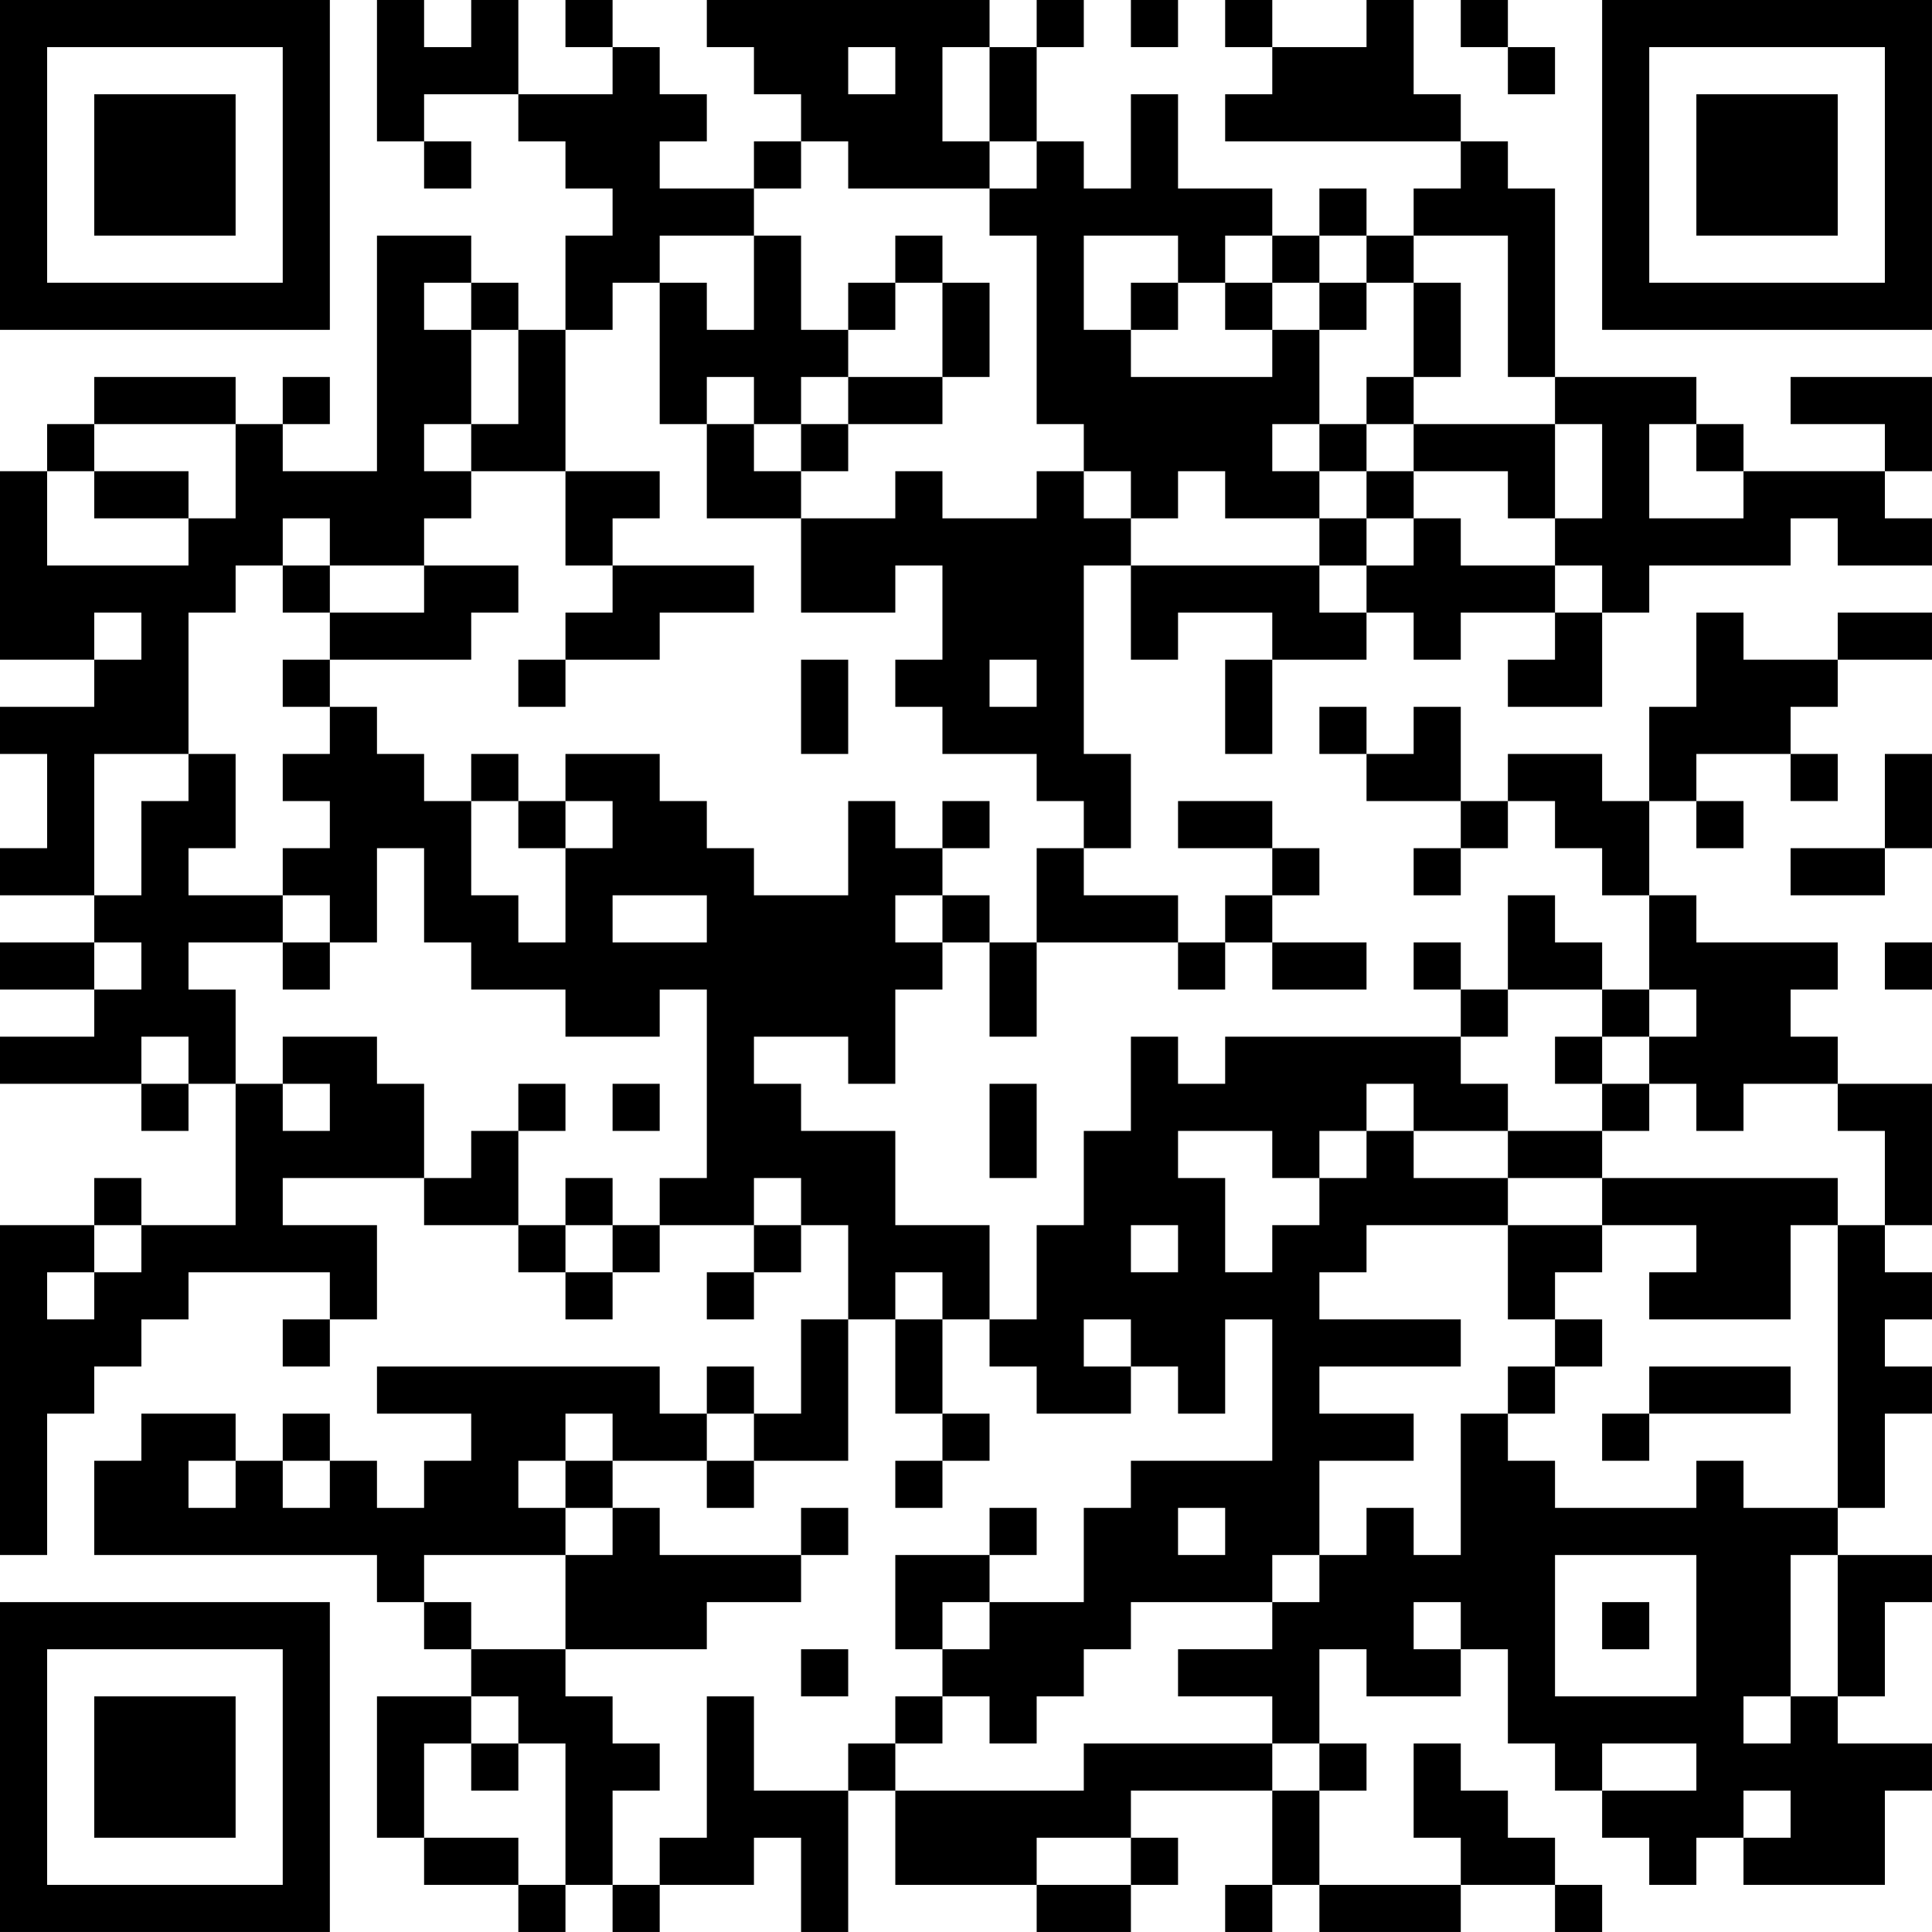 <?xml version="1.0" encoding="UTF-8"?>
<svg xmlns="http://www.w3.org/2000/svg" version="1.1" width="200" height="200" viewBox="0 0 200 200"><rect x="0" y="0" width="200" height="200" fill="#ffffff"/><g transform="scale(4.878)"><g transform="translate(0,0)"><path fill-rule="evenodd" d="M8 0L8 3L9 3L9 4L10 4L10 3L9 3L9 2L11 2L11 3L12 3L12 4L13 4L13 5L12 5L12 7L11 7L11 6L10 6L10 5L8 5L8 10L6 10L6 9L7 9L7 8L6 8L6 9L5 9L5 8L2 8L2 9L1 9L1 10L0 10L0 14L2 14L2 15L0 15L0 16L1 16L1 18L0 18L0 19L2 19L2 20L0 20L0 21L2 21L2 22L0 22L0 23L3 23L3 24L4 24L4 23L5 23L5 26L3 26L3 25L2 25L2 26L0 26L0 33L1 33L1 30L2 30L2 29L3 29L3 28L4 28L4 27L7 27L7 28L6 28L6 29L7 29L7 28L8 28L8 26L6 26L6 25L9 25L9 26L11 26L11 27L12 27L12 28L13 28L13 27L14 27L14 26L16 26L16 27L15 27L15 28L16 28L16 27L17 27L17 26L18 26L18 28L17 28L17 30L16 30L16 29L15 29L15 30L14 30L14 29L8 29L8 30L10 30L10 31L9 31L9 32L8 32L8 31L7 31L7 30L6 30L6 31L5 31L5 30L3 30L3 31L2 31L2 33L8 33L8 34L9 34L9 35L10 35L10 36L8 36L8 39L9 39L9 40L11 40L11 41L12 41L12 40L13 40L13 41L14 41L14 40L16 40L16 39L17 39L17 41L18 41L18 38L19 38L19 40L22 40L22 41L24 41L24 40L25 40L25 39L24 39L24 38L27 38L27 40L26 40L26 41L27 41L27 40L28 40L28 41L31 41L31 40L33 40L33 41L34 41L34 40L33 40L33 39L32 39L32 38L31 38L31 37L30 37L30 39L31 39L31 40L28 40L28 38L29 38L29 37L28 37L28 35L29 35L29 36L31 36L31 35L32 35L32 37L33 37L33 38L34 38L34 39L35 39L35 40L36 40L36 39L37 39L37 40L40 40L40 38L41 38L41 37L39 37L39 36L40 36L40 34L41 34L41 33L39 33L39 32L40 32L40 30L41 30L41 29L40 29L40 28L41 28L41 27L40 27L40 26L41 26L41 23L39 23L39 22L38 22L38 21L39 21L39 20L36 20L36 19L35 19L35 17L36 17L36 18L37 18L37 17L36 17L36 16L38 16L38 17L39 17L39 16L38 16L38 15L39 15L39 14L41 14L41 13L39 13L39 14L37 14L37 13L36 13L36 15L35 15L35 17L34 17L34 16L32 16L32 17L31 17L31 15L30 15L30 16L29 16L29 15L28 15L28 16L29 16L29 17L31 17L31 18L30 18L30 19L31 19L31 18L32 18L32 17L33 17L33 18L34 18L34 19L35 19L35 21L34 21L34 20L33 20L33 19L32 19L32 21L31 21L31 20L30 20L30 21L31 21L31 22L26 22L26 23L25 23L25 22L24 22L24 24L23 24L23 26L22 26L22 28L21 28L21 26L19 26L19 24L17 24L17 23L16 23L16 22L18 22L18 23L19 23L19 21L20 21L20 20L21 20L21 22L22 22L22 20L25 20L25 21L26 21L26 20L27 20L27 21L29 21L29 20L27 20L27 19L28 19L28 18L27 18L27 17L25 17L25 18L27 18L27 19L26 19L26 20L25 20L25 19L23 19L23 18L24 18L24 16L23 16L23 12L24 12L24 14L25 14L25 13L27 13L27 14L26 14L26 16L27 16L27 14L29 14L29 13L30 13L30 14L31 14L31 13L33 13L33 14L32 14L32 15L34 15L34 13L35 13L35 12L38 12L38 11L39 11L39 12L41 12L41 11L40 11L40 10L41 10L41 8L38 8L38 9L40 9L40 10L37 10L37 9L36 9L36 8L33 8L33 4L32 4L32 3L31 3L31 2L30 2L30 0L29 0L29 1L27 1L27 0L26 0L26 1L27 1L27 2L26 2L26 3L31 3L31 4L30 4L30 5L29 5L29 4L28 4L28 5L27 5L27 4L25 4L25 2L24 2L24 4L23 4L23 3L22 3L22 1L23 1L23 0L22 0L22 1L21 1L21 0L15 0L15 1L16 1L16 2L17 2L17 3L16 3L16 4L14 4L14 3L15 3L15 2L14 2L14 1L13 1L13 0L12 0L12 1L13 1L13 2L11 2L11 0L10 0L10 1L9 1L9 0ZM24 0L24 1L25 1L25 0ZM31 0L31 1L32 1L32 2L33 2L33 1L32 1L32 0ZM18 1L18 2L19 2L19 1ZM20 1L20 3L21 3L21 4L18 4L18 3L17 3L17 4L16 4L16 5L14 5L14 6L13 6L13 7L12 7L12 10L10 10L10 9L11 9L11 7L10 7L10 6L9 6L9 7L10 7L10 9L9 9L9 10L10 10L10 11L9 11L9 12L7 12L7 11L6 11L6 12L5 12L5 13L4 13L4 16L2 16L2 19L3 19L3 17L4 17L4 16L5 16L5 18L4 18L4 19L6 19L6 20L4 20L4 21L5 21L5 23L6 23L6 24L7 24L7 23L6 23L6 22L8 22L8 23L9 23L9 25L10 25L10 24L11 24L11 26L12 26L12 27L13 27L13 26L14 26L14 25L15 25L15 21L14 21L14 22L12 22L12 21L10 21L10 20L9 20L9 18L8 18L8 20L7 20L7 19L6 19L6 18L7 18L7 17L6 17L6 16L7 16L7 15L8 15L8 16L9 16L9 17L10 17L10 19L11 19L11 20L12 20L12 18L13 18L13 17L12 17L12 16L14 16L14 17L15 17L15 18L16 18L16 19L18 19L18 17L19 17L19 18L20 18L20 19L19 19L19 20L20 20L20 19L21 19L21 20L22 20L22 18L23 18L23 17L22 17L22 16L20 16L20 15L19 15L19 14L20 14L20 12L19 12L19 13L17 13L17 11L19 11L19 10L20 10L20 11L22 11L22 10L23 10L23 11L24 11L24 12L28 12L28 13L29 13L29 12L30 12L30 11L31 11L31 12L33 12L33 13L34 13L34 12L33 12L33 11L34 11L34 9L33 9L33 8L32 8L32 5L30 5L30 6L29 6L29 5L28 5L28 6L27 6L27 5L26 5L26 6L25 6L25 5L23 5L23 7L24 7L24 8L27 8L27 7L28 7L28 9L27 9L27 10L28 10L28 11L26 11L26 10L25 10L25 11L24 11L24 10L23 10L23 9L22 9L22 5L21 5L21 4L22 4L22 3L21 3L21 1ZM16 5L16 7L15 7L15 6L14 6L14 9L15 9L15 11L17 11L17 10L18 10L18 9L20 9L20 8L21 8L21 6L20 6L20 5L19 5L19 6L18 6L18 7L17 7L17 5ZM19 6L19 7L18 7L18 8L17 8L17 9L16 9L16 8L15 8L15 9L16 9L16 10L17 10L17 9L18 9L18 8L20 8L20 6ZM24 6L24 7L25 7L25 6ZM26 6L26 7L27 7L27 6ZM28 6L28 7L29 7L29 6ZM30 6L30 8L29 8L29 9L28 9L28 10L29 10L29 11L28 11L28 12L29 12L29 11L30 11L30 10L32 10L32 11L33 11L33 9L30 9L30 8L31 8L31 6ZM2 9L2 10L1 10L1 12L4 12L4 11L5 11L5 9ZM29 9L29 10L30 10L30 9ZM35 9L35 11L37 11L37 10L36 10L36 9ZM2 10L2 11L4 11L4 10ZM12 10L12 12L13 12L13 13L12 13L12 14L11 14L11 15L12 15L12 14L14 14L14 13L16 13L16 12L13 12L13 11L14 11L14 10ZM6 12L6 13L7 13L7 14L6 14L6 15L7 15L7 14L10 14L10 13L11 13L11 12L9 12L9 13L7 13L7 12ZM2 13L2 14L3 14L3 13ZM17 14L17 16L18 16L18 14ZM21 14L21 15L22 15L22 14ZM10 16L10 17L11 17L11 18L12 18L12 17L11 17L11 16ZM40 16L40 18L38 18L38 19L40 19L40 18L41 18L41 16ZM20 17L20 18L21 18L21 17ZM13 19L13 20L15 20L15 19ZM2 20L2 21L3 21L3 20ZM6 20L6 21L7 21L7 20ZM40 20L40 21L41 21L41 20ZM32 21L32 22L31 22L31 23L32 23L32 24L30 24L30 23L29 23L29 24L28 24L28 25L27 25L27 24L25 24L25 25L26 25L26 27L27 27L27 26L28 26L28 25L29 25L29 24L30 24L30 25L32 25L32 26L29 26L29 27L28 27L28 28L31 28L31 29L28 29L28 30L30 30L30 31L28 31L28 33L27 33L27 34L24 34L24 35L23 35L23 36L22 36L22 37L21 37L21 36L20 36L20 35L21 35L21 34L23 34L23 32L24 32L24 31L27 31L27 28L26 28L26 30L25 30L25 29L24 29L24 28L23 28L23 29L24 29L24 30L22 30L22 29L21 29L21 28L20 28L20 27L19 27L19 28L18 28L18 31L16 31L16 30L15 30L15 31L13 31L13 30L12 30L12 31L11 31L11 32L12 32L12 33L9 33L9 34L10 34L10 35L12 35L12 36L13 36L13 37L14 37L14 38L13 38L13 40L14 40L14 39L15 39L15 36L16 36L16 38L18 38L18 37L19 37L19 38L23 38L23 37L27 37L27 38L28 38L28 37L27 37L27 36L25 36L25 35L27 35L27 34L28 34L28 33L29 33L29 32L30 32L30 33L31 33L31 30L32 30L32 31L33 31L33 32L36 32L36 31L37 31L37 32L39 32L39 26L40 26L40 24L39 24L39 23L37 23L37 24L36 24L36 23L35 23L35 22L36 22L36 21L35 21L35 22L34 22L34 21ZM3 22L3 23L4 23L4 22ZM33 22L33 23L34 23L34 24L32 24L32 25L34 25L34 26L32 26L32 28L33 28L33 29L32 29L32 30L33 30L33 29L34 29L34 28L33 28L33 27L34 27L34 26L36 26L36 27L35 27L35 28L38 28L38 26L39 26L39 25L34 25L34 24L35 24L35 23L34 23L34 22ZM11 23L11 24L12 24L12 23ZM13 23L13 24L14 24L14 23ZM21 23L21 25L22 25L22 23ZM12 25L12 26L13 26L13 25ZM16 25L16 26L17 26L17 25ZM2 26L2 27L1 27L1 28L2 28L2 27L3 27L3 26ZM24 26L24 27L25 27L25 26ZM19 28L19 30L20 30L20 31L19 31L19 32L20 32L20 31L21 31L21 30L20 30L20 28ZM35 29L35 30L34 30L34 31L35 31L35 30L38 30L38 29ZM4 31L4 32L5 32L5 31ZM6 31L6 32L7 32L7 31ZM12 31L12 32L13 32L13 33L12 33L12 35L15 35L15 34L17 34L17 33L18 33L18 32L17 32L17 33L14 33L14 32L13 32L13 31ZM15 31L15 32L16 32L16 31ZM21 32L21 33L19 33L19 35L20 35L20 34L21 34L21 33L22 33L22 32ZM25 32L25 33L26 33L26 32ZM33 33L33 36L36 36L36 33ZM38 33L38 36L37 36L37 37L38 37L38 36L39 36L39 33ZM30 34L30 35L31 35L31 34ZM34 34L34 35L35 35L35 34ZM17 35L17 36L18 36L18 35ZM10 36L10 37L9 37L9 39L11 39L11 40L12 40L12 37L11 37L11 36ZM19 36L19 37L20 37L20 36ZM10 37L10 38L11 38L11 37ZM34 37L34 38L36 38L36 37ZM37 38L37 39L38 39L38 38ZM22 39L22 40L24 40L24 39ZM0 0L0 7L7 7L7 0ZM1 1L1 6L6 6L6 1ZM2 2L2 5L5 5L5 2ZM34 0L34 7L41 7L41 0ZM35 1L35 6L40 6L40 1ZM36 2L36 5L39 5L39 2ZM0 34L0 41L7 41L7 34ZM1 35L1 40L6 40L6 35ZM2 36L2 39L5 39L5 36Z" fill="#000000"/></g></g></svg>
